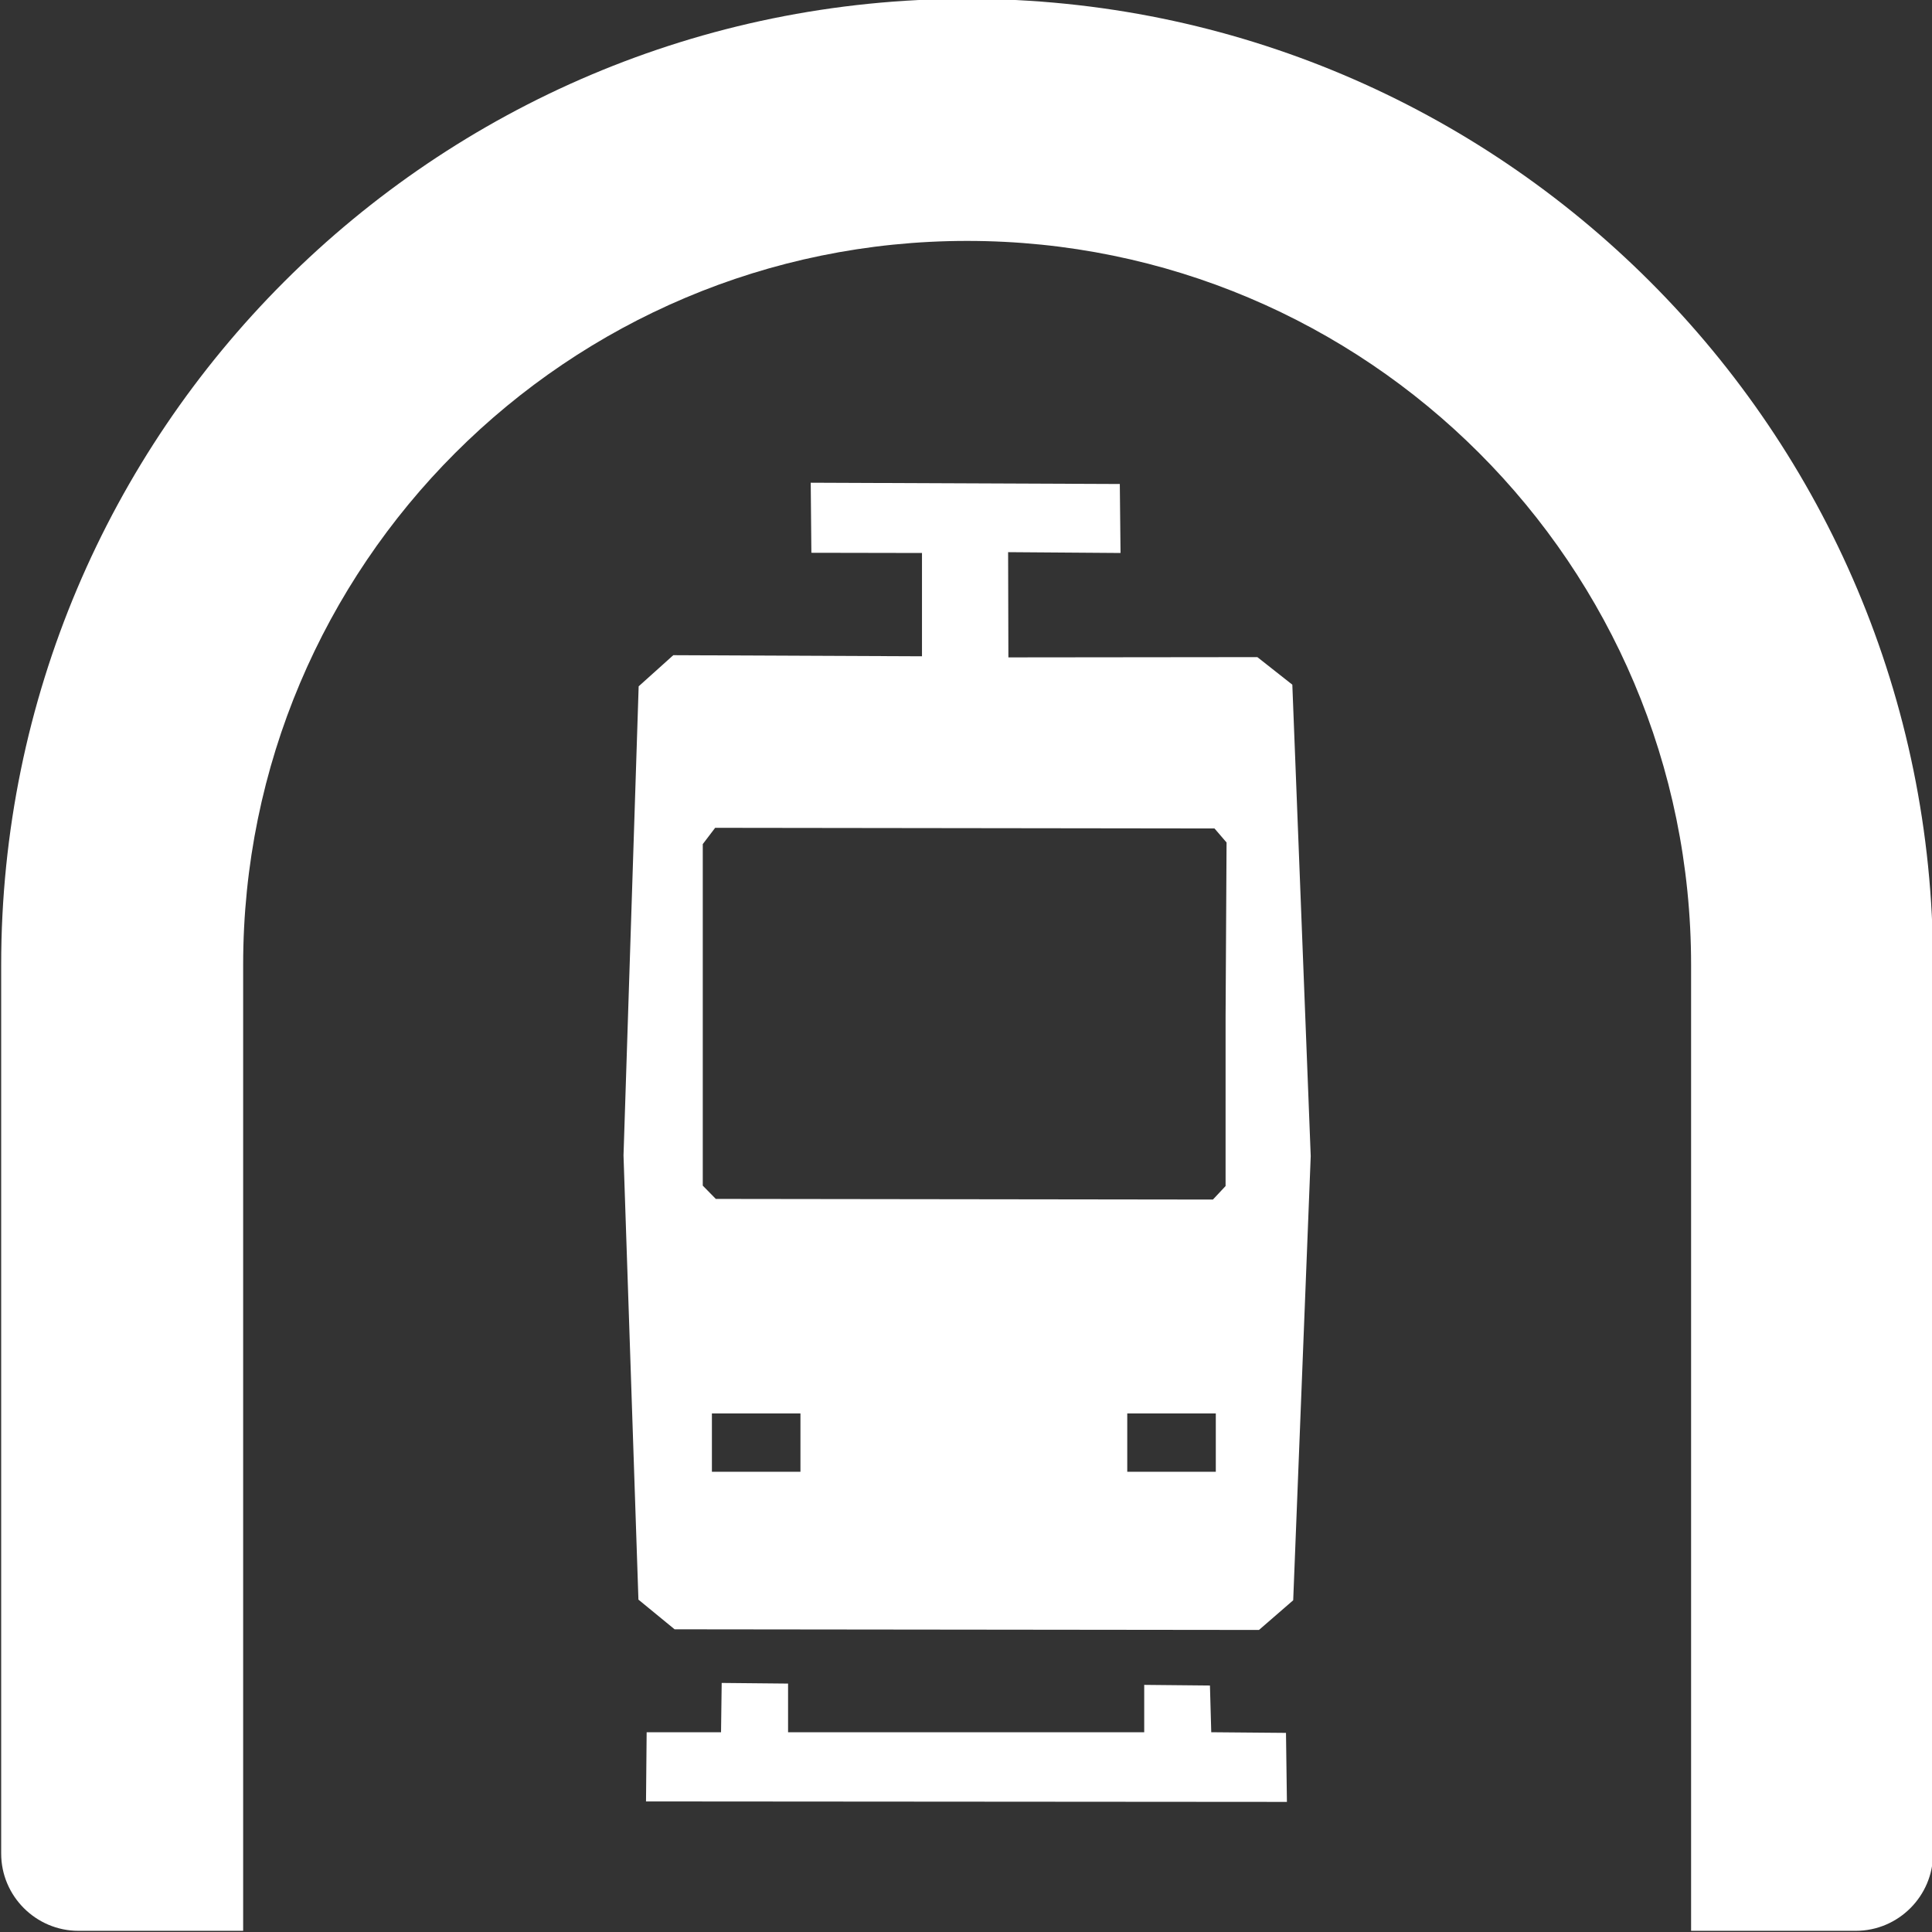 <?xml version="1.0" encoding="UTF-8" standalone="no"?>
<!-- Generator: Adobe Illustrator 17.0.1, SVG Export Plug-In . SVG Version: 6.00 Build 0)  -->

<svg
   xmlns:dc="http://purl.org/dc/elements/1.1/"
   xmlns:cc="http://creativecommons.org/ns#"
   xmlns:rdf="http://www.w3.org/1999/02/22-rdf-syntax-ns#"
   xmlns:svg="http://www.w3.org/2000/svg"
   xmlns="http://www.w3.org/2000/svg"
   xmlns:xlink="http://www.w3.org/1999/xlink"
   xmlns:sodipodi="http://sodipodi.sourceforge.net/DTD/sodipodi-0.dtd"
   xmlns:inkscape="http://www.inkscape.org/namespaces/inkscape"
   version="1.1"
   x="0px"
   y="0px"
   width="512"
   height="512"
   viewBox="0 0 512 512"
   enable-background="new 0 0 86 86"
   xml:space="preserve"
   id="svg2"
   inkscape:version="0.48.5 r10040"
   sodipodi:docname="cover.svg"
   inkscape:export-xdpi="90"
   inkscape:export-ydpi="90"><rect x="0" y="0" width="512" height="512" fill="#333333" stroke="none"/><defs
     id="defs120"><linearGradient
       gradientTransform="translate(655,135)"
       y2="-134.7"
       x2="-612"
       y1="-49.3"
       x1="-612"
       gradientUnits="userSpaceOnUse"
       id="SVGID_1_"><stop
         id="stop7"
         style="stop-color:#aaaaaa;stop-opacity:1;"
         offset="0" /><stop
         id="stop9"
         style="stop-color:#cccccc;stop-opacity:1;"
         offset="1" /></linearGradient><linearGradient
       inkscape:collect="always"
       xlink:href="#SVGID_1_-08"
       id="linearGradient10311-6"
       gradientUnits="userSpaceOnUse"
       gradientTransform="translate(655,135)"
       x1="-612"
       y1="-49.3"
       x2="-612"
       y2="-134.7" /><linearGradient
       inkscape:collect="always"
       xlink:href="#SVGID_1_-6"
       id="linearGradient10311-3"
       gradientUnits="userSpaceOnUse"
       gradientTransform="translate(655,135)"
       x1="-612"
       y1="-49.3"
       x2="-612"
       y2="-134.7" /><linearGradient
       gradientTransform="translate(655,135)"
       y2="-134.7"
       x2="-612"
       y1="-49.3"
       x1="-612"
       gradientUnits="userSpaceOnUse"
       id="SVGID_1_-6"><stop
         id="stop7-3"
         style="stop-color:#dadada;stop-opacity:1;"
         offset="0" /><stop
         id="stop9-1"
         style="stop-color:#eeeeee;stop-opacity:1;"
         offset="1" /></linearGradient></defs><sodipodi:namedview
     pagecolor="#ffffff"
     bordercolor="#666666"
     borderopacity="1"
     objecttolerance="10"
     gridtolerance="10"
     guidetolerance="10"
     inkscape:pageopacity="0"
     inkscape:pageshadow="2"
     inkscape:window-width="1920"
     inkscape:window-height="1136"
     id="namedview118"
     showgrid="true"
     inkscape:showpageshadow="false"
     inkscape:zoom="1.8964844"
     inkscape:cx="167.67868"
     inkscape:cy="256"
     inkscape:window-x="0"
     inkscape:window-y="27"
     inkscape:window-maximized="1"
     inkscape:current-layer="svg2"><inkscape:grid
       type="xygrid"
       id="grid11201"
       empspacing="10"
       visible="true"
       enabled="true"
       snapvisiblegridlinesonly="true"
       spacingx="16px"
       spacingy="16px" /></sodipodi:namedview><g
     id="Layer_2"
     display="none"
     style="display:none"
     transform="translate(0,426)" /><g
     style="display:none"
     id="Layer_2-2"
     display="none"
     transform="translate(0,426)" /><path
     style="fill:#ffffff;fill-opacity:1"
     d="M 256.312 -0.312 C 114.939 -0.312 0.312 114.302 0.312 255.688 L 0.312 491.219 C 0.312 502.484 9.522 511.688 20.781 511.688 L 64.438 511.688 L 64.438 255.688 C 64.438 149.731 150.365 63.844 256.312 63.844 C 362.269 63.844 448.156 149.731 448.156 255.688 L 448.156 511.688 L 491.812 511.688 C 503.078 511.688 512.281 502.484 512.281 491.219 L 512.281 255.688 C 512.281 114.302 397.698 -0.312 256.312 -0.312 z "
     id="path11" /><path
     style="fill:#ffffff;fill-opacity:1"
     d="m 171.37,459.06 19.712,0 0.173,-13.063 17.591,0.171 0,12.892 94.383,0 0,-12.551 17.419,0.171 0.346,12.38 19.806,0.171 0.246,18.291 -169.847,-0.124 z m -2.18,-35.144 -3.952,-117.715 4.014,-124.32 9.18,-8.249 65.903,0.291 0,-27.376 -29.312,-0.054 -0.173,-18.569 81.911,0.341 0.191,18.283 -29.791,-0.221 0.072,27.888 65.981,-0.071 9.265,7.304 4.876,124.923 -4.643,117.715 -9.071,7.869 -154.861,-0.171 z m 42.938,-49.332 -23.466,0 0,15.453 23.466,0 z m 110.074,0 -23.466,0 0,15.453 23.466,0 z m 2.592,-105.264 0.259,-46.048 -3.197,-3.722 -132.331,-0.171 -3.283,4.319 -1e-5,90.507 3.456,3.519 131.738,0.171 3.357,-3.584 z"
     id="path10162"
     inkscape:connector-curvature="0"
     sodipodi:nodetypes="cccccccccccccccccccccccccccccccccccccccccccccccccccc" /></svg>
